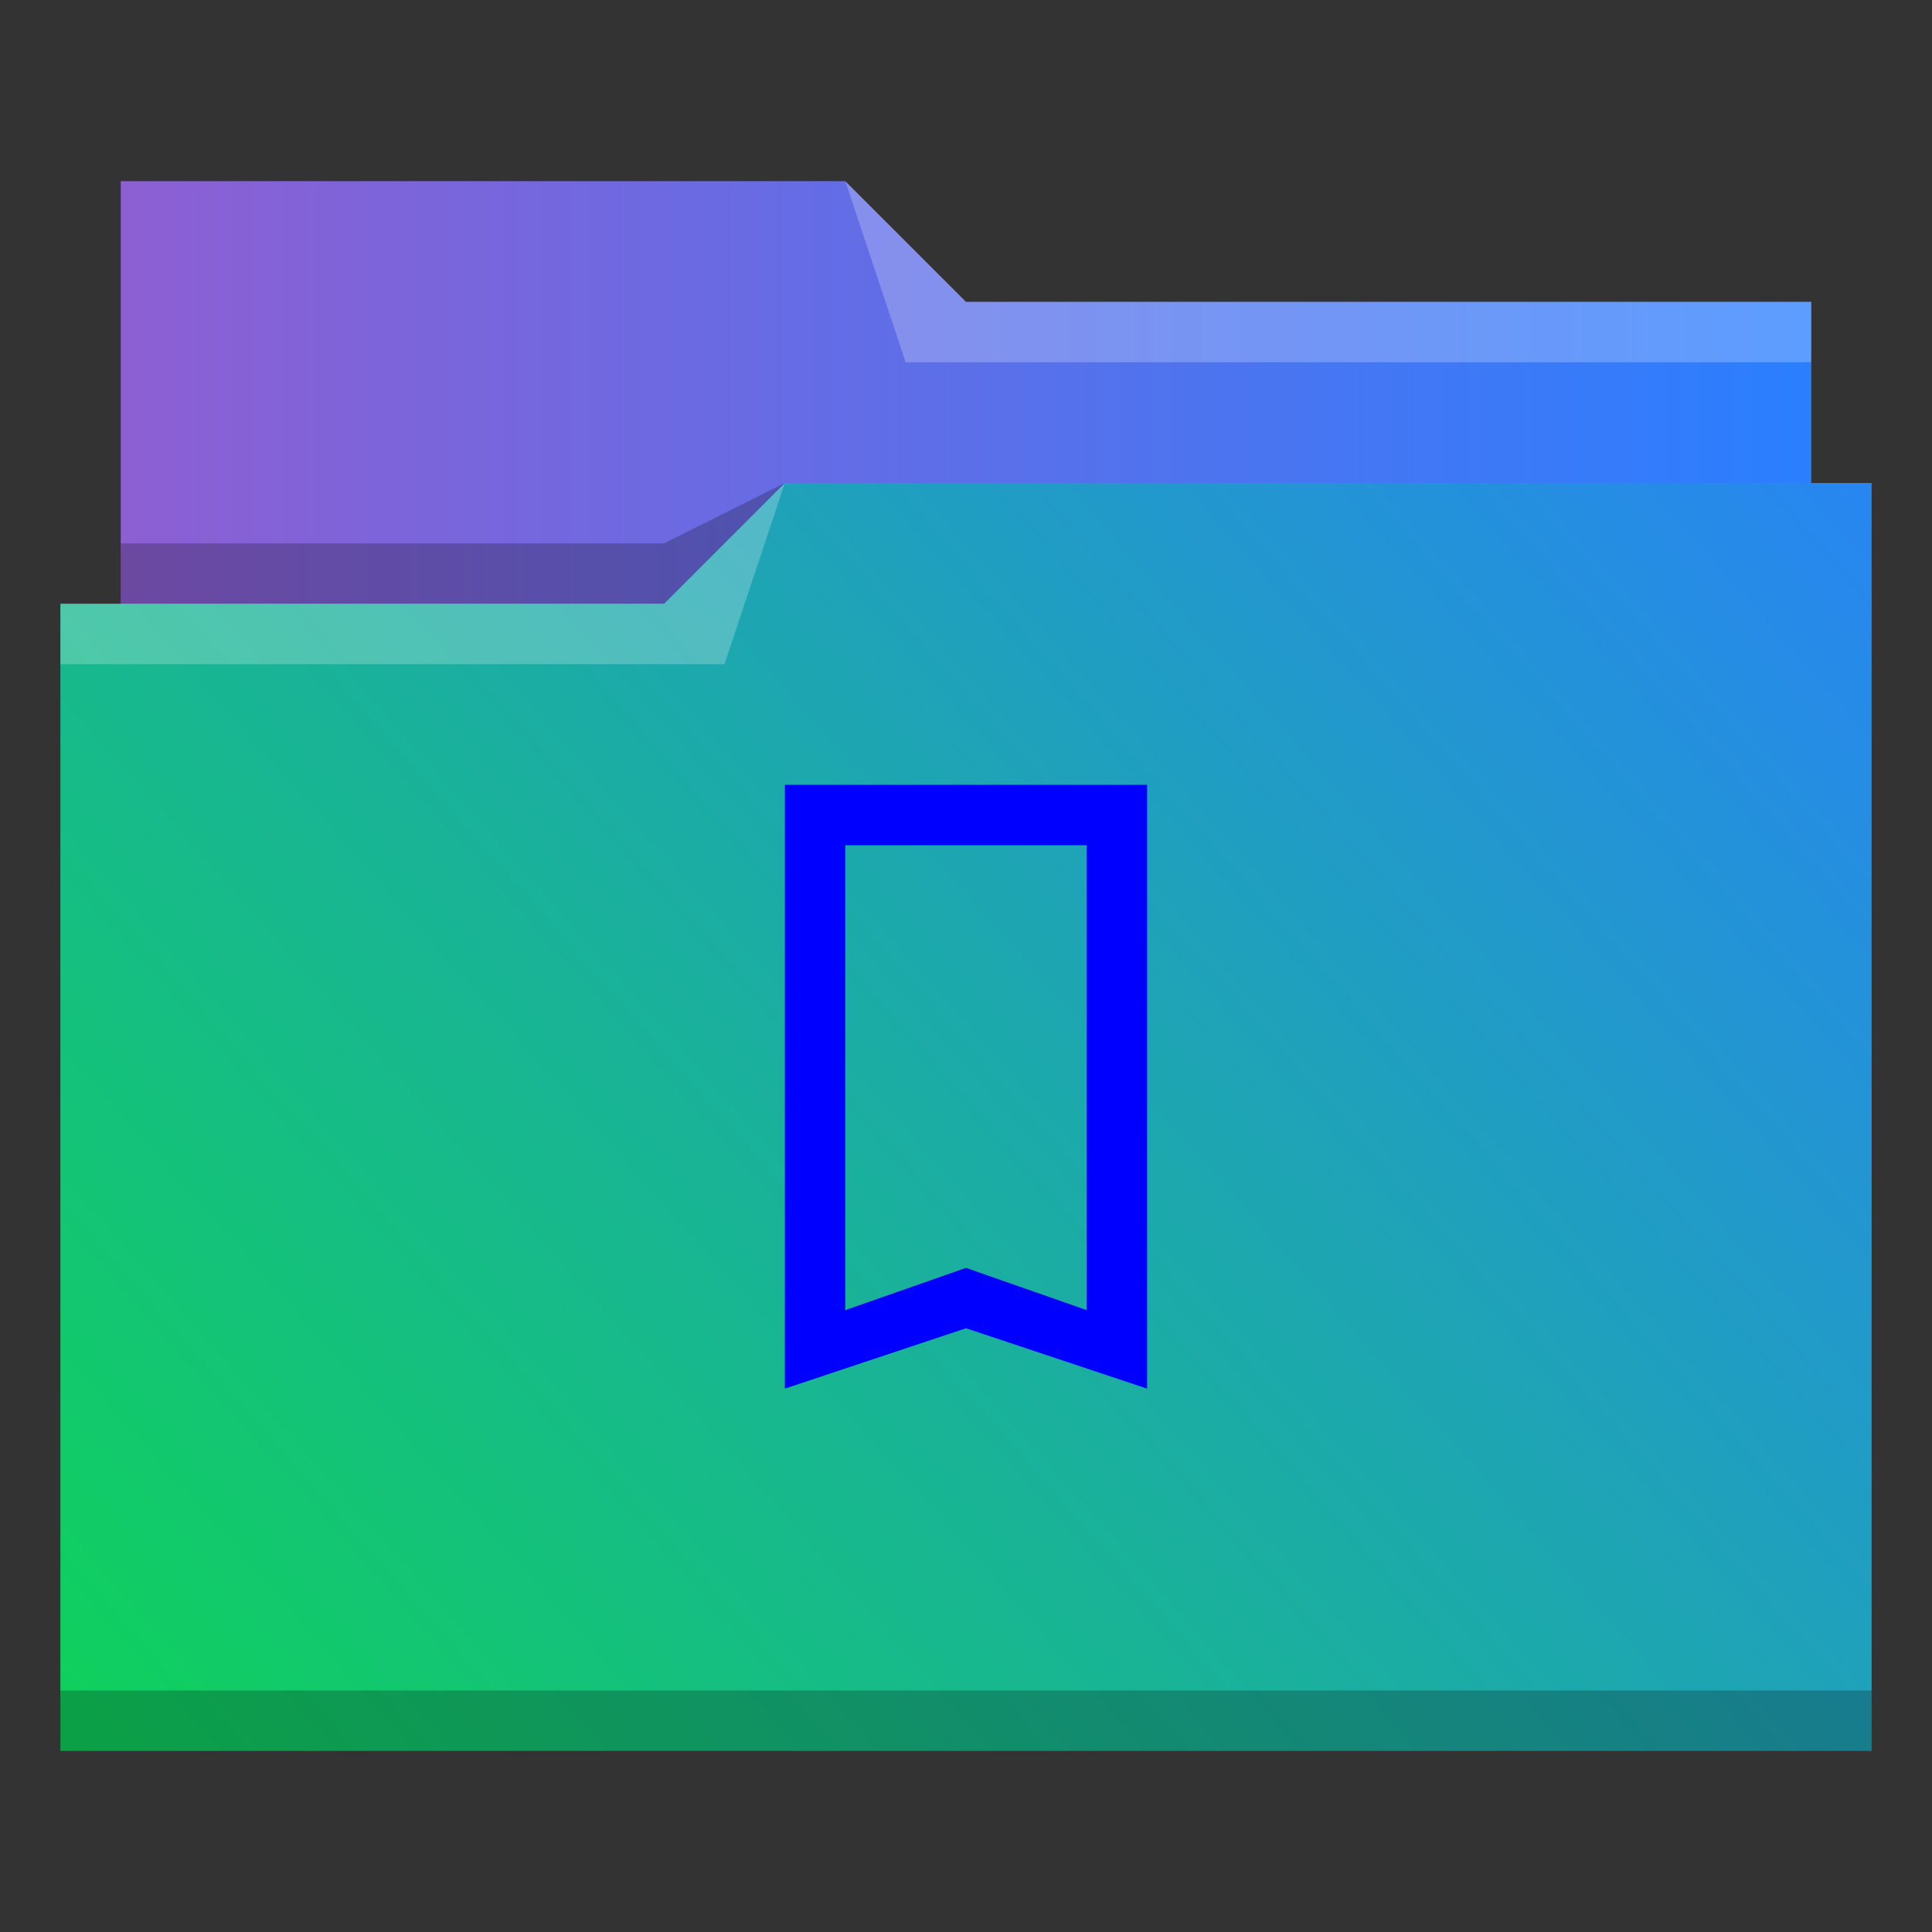<?xml version="1.0" encoding="UTF-8" standalone="no"?>
<!-- Created with Inkscape (http://www.inkscape.org/) -->

<svg
   xmlns:dc="http://purl.org/dc/elements/1.1/"
   xmlns:cc="http://creativecommons.org/ns#"
   xmlns:rdf="http://www.w3.org/1999/02/22-rdf-syntax-ns#"
   xmlns:svg="http://www.w3.org/2000/svg"
   xmlns="http://www.w3.org/2000/svg"
   xmlns:xlink="http://www.w3.org/1999/xlink"
   xmlns:sodipodi="http://sodipodi.sourceforge.net/DTD/sodipodi-0.dtd"
   xmlns:inkscape="http://www.inkscape.org/namespaces/inkscape"
   width="32"
   version="1.1"
   height="32"
   viewBox="0 0 32 32"
   id="svg17"
   sodipodi:docname="folder-bookmark.svg"
   inkscape:version="0.92.4 (5da689c313, 2019-01-14)">
  <rect x="0" y="0" width="32" height="32" fill="#333333" stroke="none"/>
  <sodipodi:namedview
     pagecolor="#ffffff"
     bordercolor="#666666"
     borderopacity="1"
     objecttolerance="10"
     gridtolerance="10"
     guidetolerance="10"
     inkscape:pageopacity="0"
     inkscape:pageshadow="2"
     inkscape:window-width="1920"
     inkscape:window-height="1017"
     id="namedview19"
     showgrid="false"
     inkscape:zoom="7.375"
     inkscape:cx="16"
     inkscape:cy="16"
     inkscape:window-x="0"
     inkscape:window-y="0"
     inkscape:window-maximized="1"
     inkscape:current-layer="layer1" />
  <defs
     id="defs5455">
    <linearGradient
       inkscape:collect="always"
       id="linearGradient838">
      <stop
         style="stop-color:#8d5fd3;stop-opacity:1"
         offset="0"
         id="stop834" />
      <stop
         style="stop-color:#2a7fff;stop-opacity:1"
         offset="1"
         id="stop836" />
    </linearGradient>
    <linearGradient
       inkscape:collect="always"
       id="linearGradient830">
      <stop
         style="stop-color:#00ff00;stop-opacity:1"
         offset="0"
         id="stop826" />
      <stop
         style="stop-color:#2a7fff;stop-opacity:1"
         offset="1"
         id="stop828" />
    </linearGradient>
    <linearGradient
       inkscape:collect="always"
       xlink:href="#linearGradient830"
       id="linearGradient832"
       x1="-15.271"
       y1="43.314"
       x2="30.593"
       y2="2.771"
       gradientUnits="userSpaceOnUse" />
    <linearGradient
       inkscape:collect="always"
       xlink:href="#linearGradient838"
       id="linearGradient840"
       x1="386.571"
       y1="522.798"
       x2="414.571"
       y2="522.798"
       gradientUnits="userSpaceOnUse" />
  </defs>
  <g
     inkscape:label="Capa 1"
     inkscape:groupmode="layer"
     id="layer1"
     transform="matrix(1 0 0 1 -384.571 -515.798)">
    <g
       inkscape:label="Capa 1"
       id="layer1-4"
       transform="matrix(1 0 0 1 -0 0)">
      <path
         inkscape:connector-curvature="0"
         style="fill:url(#linearGradient840);fill-rule:evenodd;fill-opacity:1"
         id="path4308"
         d="m 386.571,518.798 0,7 0,1 28,0 0,-6 -14,0 -2,-2 z" />
      <path
         inkscape:connector-curvature="0"
         style="fill-opacity:0.235;fill-rule:evenodd"
         id="path4306"
         d="m 397.571,523.798 -2,1 -9,0 0,1 7,0 3,0 z" />
      <path
         inkscape:connector-curvature="0"
         style="fill:url(#linearGradient832);fill-opacity:1"
         id="rect4294"
         d="m 13,8 -2,2 -9,0 -1,0 0,19 11,0 1,0 18,0 0,-21 -18,0 z"
         transform="matrix(1 0 0 1 384.571 515.798)" />
      <path
         inkscape:connector-curvature="0"
         style="fill:#ffffff;fill-opacity:0.235;fill-rule:evenodd"
         id="path4304"
         d="m 397.571,523.798 -2,2 -10,0 0,1 11,0 z" />
      <path
         inkscape:connector-curvature="0"
         style="fill:#ffffff;fill-opacity:0.235;fill-rule:evenodd"
         id="path4310"
         d="m 398.571,518.798 1,3 15,0 0,-1 -14,0 z" />
      <rect
         width="30"
         x="385.571"
         y="543.798"
         height="1"
         style="fill-opacity:0.235"
         id="rect4292" />
    </g>
    <path
       inkscape:connector-curvature="0"
       style="fill:#0000ff"
       id="rect4186"
       d="m 13,13 v 10 l 3,-1 3,1 V 13 Z m 1,1 h 4 v 7.7 L 16,21 14,21.7 Z"
       transform="matrix(1 0 0 1 384.571 515.798)" />
  </g>
</svg>
